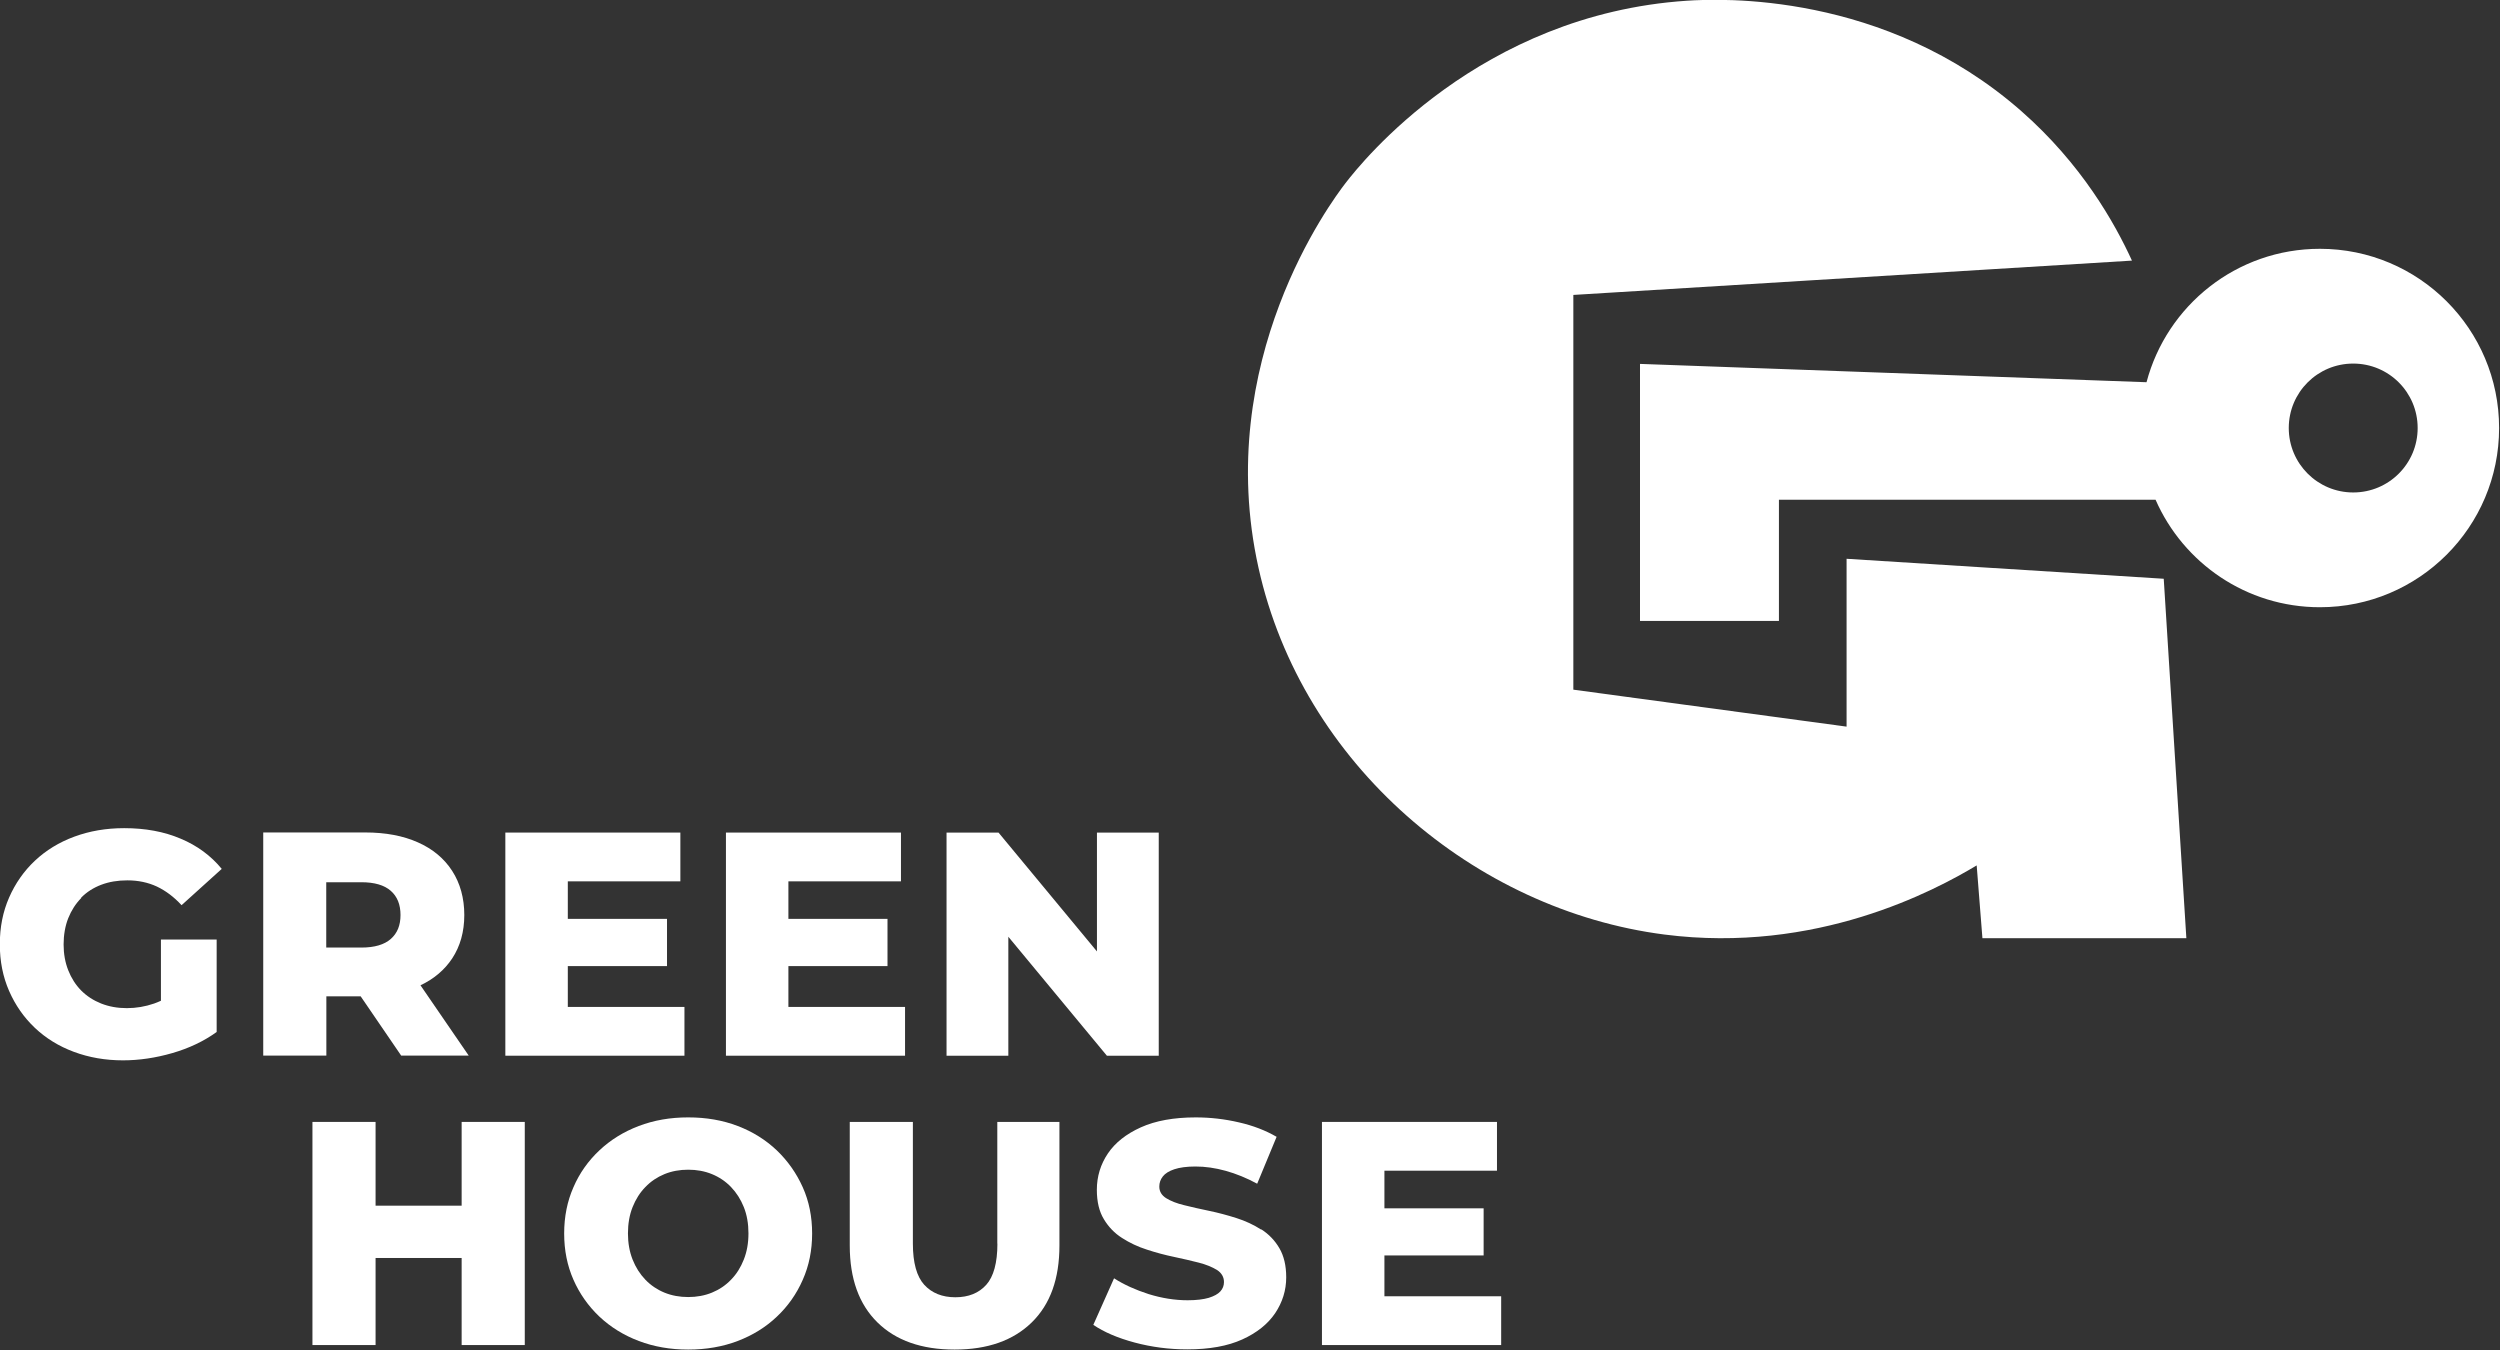 <svg xmlns="http://www.w3.org/2000/svg" id="proporcje" viewBox="3.61 28.83 305.61 165.04">
  <rect x="3.61" y="28.83" width="305.61" height="165.04" fill="#333333" stroke="none"/>
  <defs>
    <style>
      .cls-1 {
        fill: #fff;
      }

      .cls-1, .cls-2 {
        stroke-width: 0px;
      }

      .cls-2 {
        fill: #1d1d1b;
      }
    </style>
  </defs>
  <g transform="matrix(1.349, 0, 0, 1.349, -72.914, -48.338)" style="">
    <g>
      <path class="cls-2" d="m64.08,138.55c.5-.51,1.11-.9,1.82-1.17.71-.27,1.5-.4,2.37-.4.98,0,1.87.19,2.67.56.8.38,1.55.94,2.24,1.69l3.64-3.29c-.98-1.19-2.22-2.11-3.73-2.74-1.5-.64-3.21-.95-5.11-.95-1.64,0-3.14.26-4.52.77-1.38.51-2.57,1.24-3.57,2.18-1,.94-1.78,2.06-2.34,3.34-.56,1.28-.84,2.69-.84,4.23s.28,2.95.84,4.23c.56,1.28,1.33,2.39,2.33,3.34.99.94,2.17,1.67,3.54,2.18,1.37.51,2.85.77,4.45.77,1.46,0,2.96-.22,4.48-.66,1.52-.44,2.86-1.08,4.01-1.91v-8.38h-5.05v5.55c-.2.09-.41.18-.61.25-.81.28-1.64.42-2.48.42s-1.62-.14-2.33-.42c-.7-.28-1.3-.67-1.81-1.18-.5-.51-.89-1.12-1.17-1.83-.28-.71-.42-1.49-.42-2.34s.14-1.68.42-2.38c.28-.7.67-1.31,1.17-1.82Z" style="fill: rgb(255, 255, 255);"/>
      <path class="cls-2" d="m86.29,147.49h3.12l3.67,5.37h6.12l-4.37-6.37c1.22-.58,2.18-1.39,2.87-2.43.73-1.11,1.1-2.42,1.1-3.94s-.37-2.87-1.1-4c-.73-1.13-1.77-1.99-3.1-2.58-1.34-.6-2.93-.9-4.78-.9h-9.24v20.22h5.72v-5.37Zm5.85-9.56c.59.52.88,1.25.88,2.19s-.29,1.65-.88,2.17c-.59.52-1.48.78-2.67.78h-3.18v-5.92h3.18c1.19,0,2.08.26,2.67.78Z" style="fill: rgb(255, 255, 255);"/>
      <polygon class="cls-2" points="118.75 148.45 108.18 148.45 108.18 144.75 117.17 144.75 117.17 140.47 108.18 140.47 108.18 137.07 118.38 137.07 118.38 132.65 102.52 132.65 102.52 152.87 118.75 152.87 118.75 148.45" style="fill: rgb(255, 255, 255);"/>
      <polygon class="cls-2" points="138.74 148.45 128.17 148.45 128.17 144.75 137.15 144.75 137.15 140.47 128.17 140.47 128.17 137.07 138.37 137.07 138.37 132.65 122.51 132.65 122.51 152.87 138.74 152.87 138.74 148.45" style="fill: rgb(255, 255, 255);"/>
      <polygon class="cls-2" points="148.1 142.09 157.03 152.87 161.73 152.87 161.73 132.65 156.13 132.65 156.13 143.42 147.21 132.65 142.5 132.65 142.5 152.87 148.1 152.87 148.1 142.09" style="fill: rgb(255, 255, 255);"/>
      <polygon class="cls-2" points="98.56 166.46 90.76 166.46 90.76 158.87 85.04 158.87 85.04 179.09 90.76 179.09 90.76 171.2 98.56 171.2 98.56 179.09 104.28 179.09 104.28 158.87 98.56 158.87 98.56 166.46" style="fill: rgb(255, 255, 255);"/>
      <path class="cls-2" d="m127.12,161.45c-1-.95-2.18-1.69-3.54-2.21-1.36-.52-2.85-.78-4.49-.78s-3.11.26-4.48.78c-1.37.52-2.56,1.26-3.57,2.21-1.01.95-1.8,2.06-2.35,3.34-.56,1.27-.84,2.67-.84,4.19s.28,2.92.84,4.19c.56,1.27,1.34,2.38,2.35,3.34,1.01.95,2.2,1.69,3.57,2.21,1.37.52,2.86.78,4.48.78s3.13-.26,4.49-.78c1.36-.52,2.54-1.25,3.54-2.2,1-.94,1.79-2.06,2.35-3.34.57-1.28.85-2.68.85-4.2s-.28-2.92-.85-4.19c-.57-1.27-1.35-2.38-2.35-3.34Zm-2.99,9.89c-.28.71-.66,1.32-1.16,1.83-.49.51-1.07.9-1.73,1.17-.66.27-1.38.4-2.15.4s-1.49-.13-2.15-.4-1.24-.66-1.73-1.17c-.49-.51-.88-1.12-1.16-1.83-.28-.71-.42-1.5-.42-2.37s.14-1.68.42-2.38c.28-.7.66-1.31,1.16-1.82.49-.51,1.07-.9,1.73-1.17s1.38-.4,2.15-.4,1.49.13,2.15.4c.66.27,1.24.66,1.73,1.17.49.51.88,1.12,1.16,1.82.28.7.42,1.5.42,2.38s-.14,1.66-.42,2.37Z" style="fill: rgb(255, 255, 255);"/>
      <path class="cls-2" d="m147.11,169.9c0,1.73-.34,2.98-1.01,3.73-.67.75-1.61,1.13-2.8,1.13s-2.13-.38-2.82-1.13c-.68-.75-1.03-1.99-1.03-3.73v-11.03h-5.72v11.21c0,3,.84,5.32,2.51,6.96s4,2.46,6.99,2.46,5.31-.82,6.99-2.46,2.51-3.96,2.51-6.96v-11.21h-5.63v11.03Z" style="fill: rgb(255, 255, 255);"/>
      <path class="cls-2" d="m171,168.62c-.67-.43-1.42-.78-2.24-1.04-.82-.26-1.64-.48-2.46-.65-.82-.17-1.57-.34-2.25-.51-.68-.16-1.23-.38-1.65-.64-.41-.26-.62-.61-.62-1.05,0-.35.11-.65.32-.92.21-.27.56-.49,1.04-.65.48-.16,1.12-.25,1.91-.25.89,0,1.8.13,2.74.39.94.26,1.9.65,2.86,1.17l1.76-4.25c-1-.58-2.14-1.02-3.42-1.31-1.28-.3-2.59-.45-3.91-.45-1.98,0-3.64.3-4.97.9-1.33.6-2.33,1.39-2.99,2.37-.66.98-1,2.08-1,3.29,0,1.08.21,1.97.64,2.67.42.7.97,1.27,1.65,1.7.67.43,1.42.79,2.24,1.05.82.27,1.64.49,2.46.66.82.17,1.56.35,2.24.52.67.17,1.22.4,1.65.66.42.27.64.64.64,1.1,0,.33-.11.61-.33.85-.22.24-.57.43-1.05.58-.48.14-1.12.22-1.91.22-1.17,0-2.35-.19-3.54-.56-1.18-.38-2.23-.85-3.13-1.43l-1.88,4.22c.96.65,2.21,1.19,3.74,1.6,1.53.41,3.12.62,4.78.62,2,0,3.66-.3,4.98-.9,1.32-.6,2.31-1.39,2.98-2.38.66-.99,1-2.07,1-3.25,0-1.06-.21-1.94-.62-2.64-.41-.7-.96-1.27-1.63-1.7Z" style="fill: rgb(255, 255, 255);"/>
      <polygon class="cls-2" points="182.18 174.67 182.18 170.97 191.17 170.97 191.17 166.7 182.18 166.7 182.18 163.29 192.38 163.29 192.38 158.87 176.52 158.87 176.52 179.09 192.76 179.09 192.76 174.67 182.18 174.67" style="fill: rgb(255, 255, 255);"/>
    </g>
    <path class="cls-2" d="m266.95,79.75c-7.54,0-13.87,5.13-15.71,12.09l-45.9-1.66v23.29h12.59v-10.98h34.13c2.51,5.73,8.23,9.74,14.89,9.74,8.97,0,16.24-7.27,16.24-16.24s-7.27-16.24-16.24-16.24Zm3.02,22.08c-3.22,0-5.84-2.61-5.84-5.84s2.61-5.84,5.84-5.84,5.84,2.61,5.84,5.84-2.61,5.84-5.84,5.84Z" style="fill: rgb(255, 255, 255);"/>
    <path class="cls-2" d="m235.85,135.63c.17,2.2.35,4.4.52,6.59h18.48l-2.05-32.57c-9.58-.6-19.16-1.21-28.74-1.81v15.21c-8.25-1.12-16.5-2.23-24.76-3.35v-35.77c16.87-1.04,33.75-2.08,50.62-3.11-1.56-3.41-4.56-8.75-10.04-13.56-12.4-10.88-27.41-10.18-30.29-9.99-18.8,1.25-29.48,14.64-30.93,16.52-1.32,1.71-12.06,16.14-7.89,34.87,3.96,17.83,19.61,31.02,36.78,33.23,13.76,1.77,24.48-3.97,28.31-6.27Z" style="fill: rgb(255, 255, 255);"/>
  </g>
</svg>
